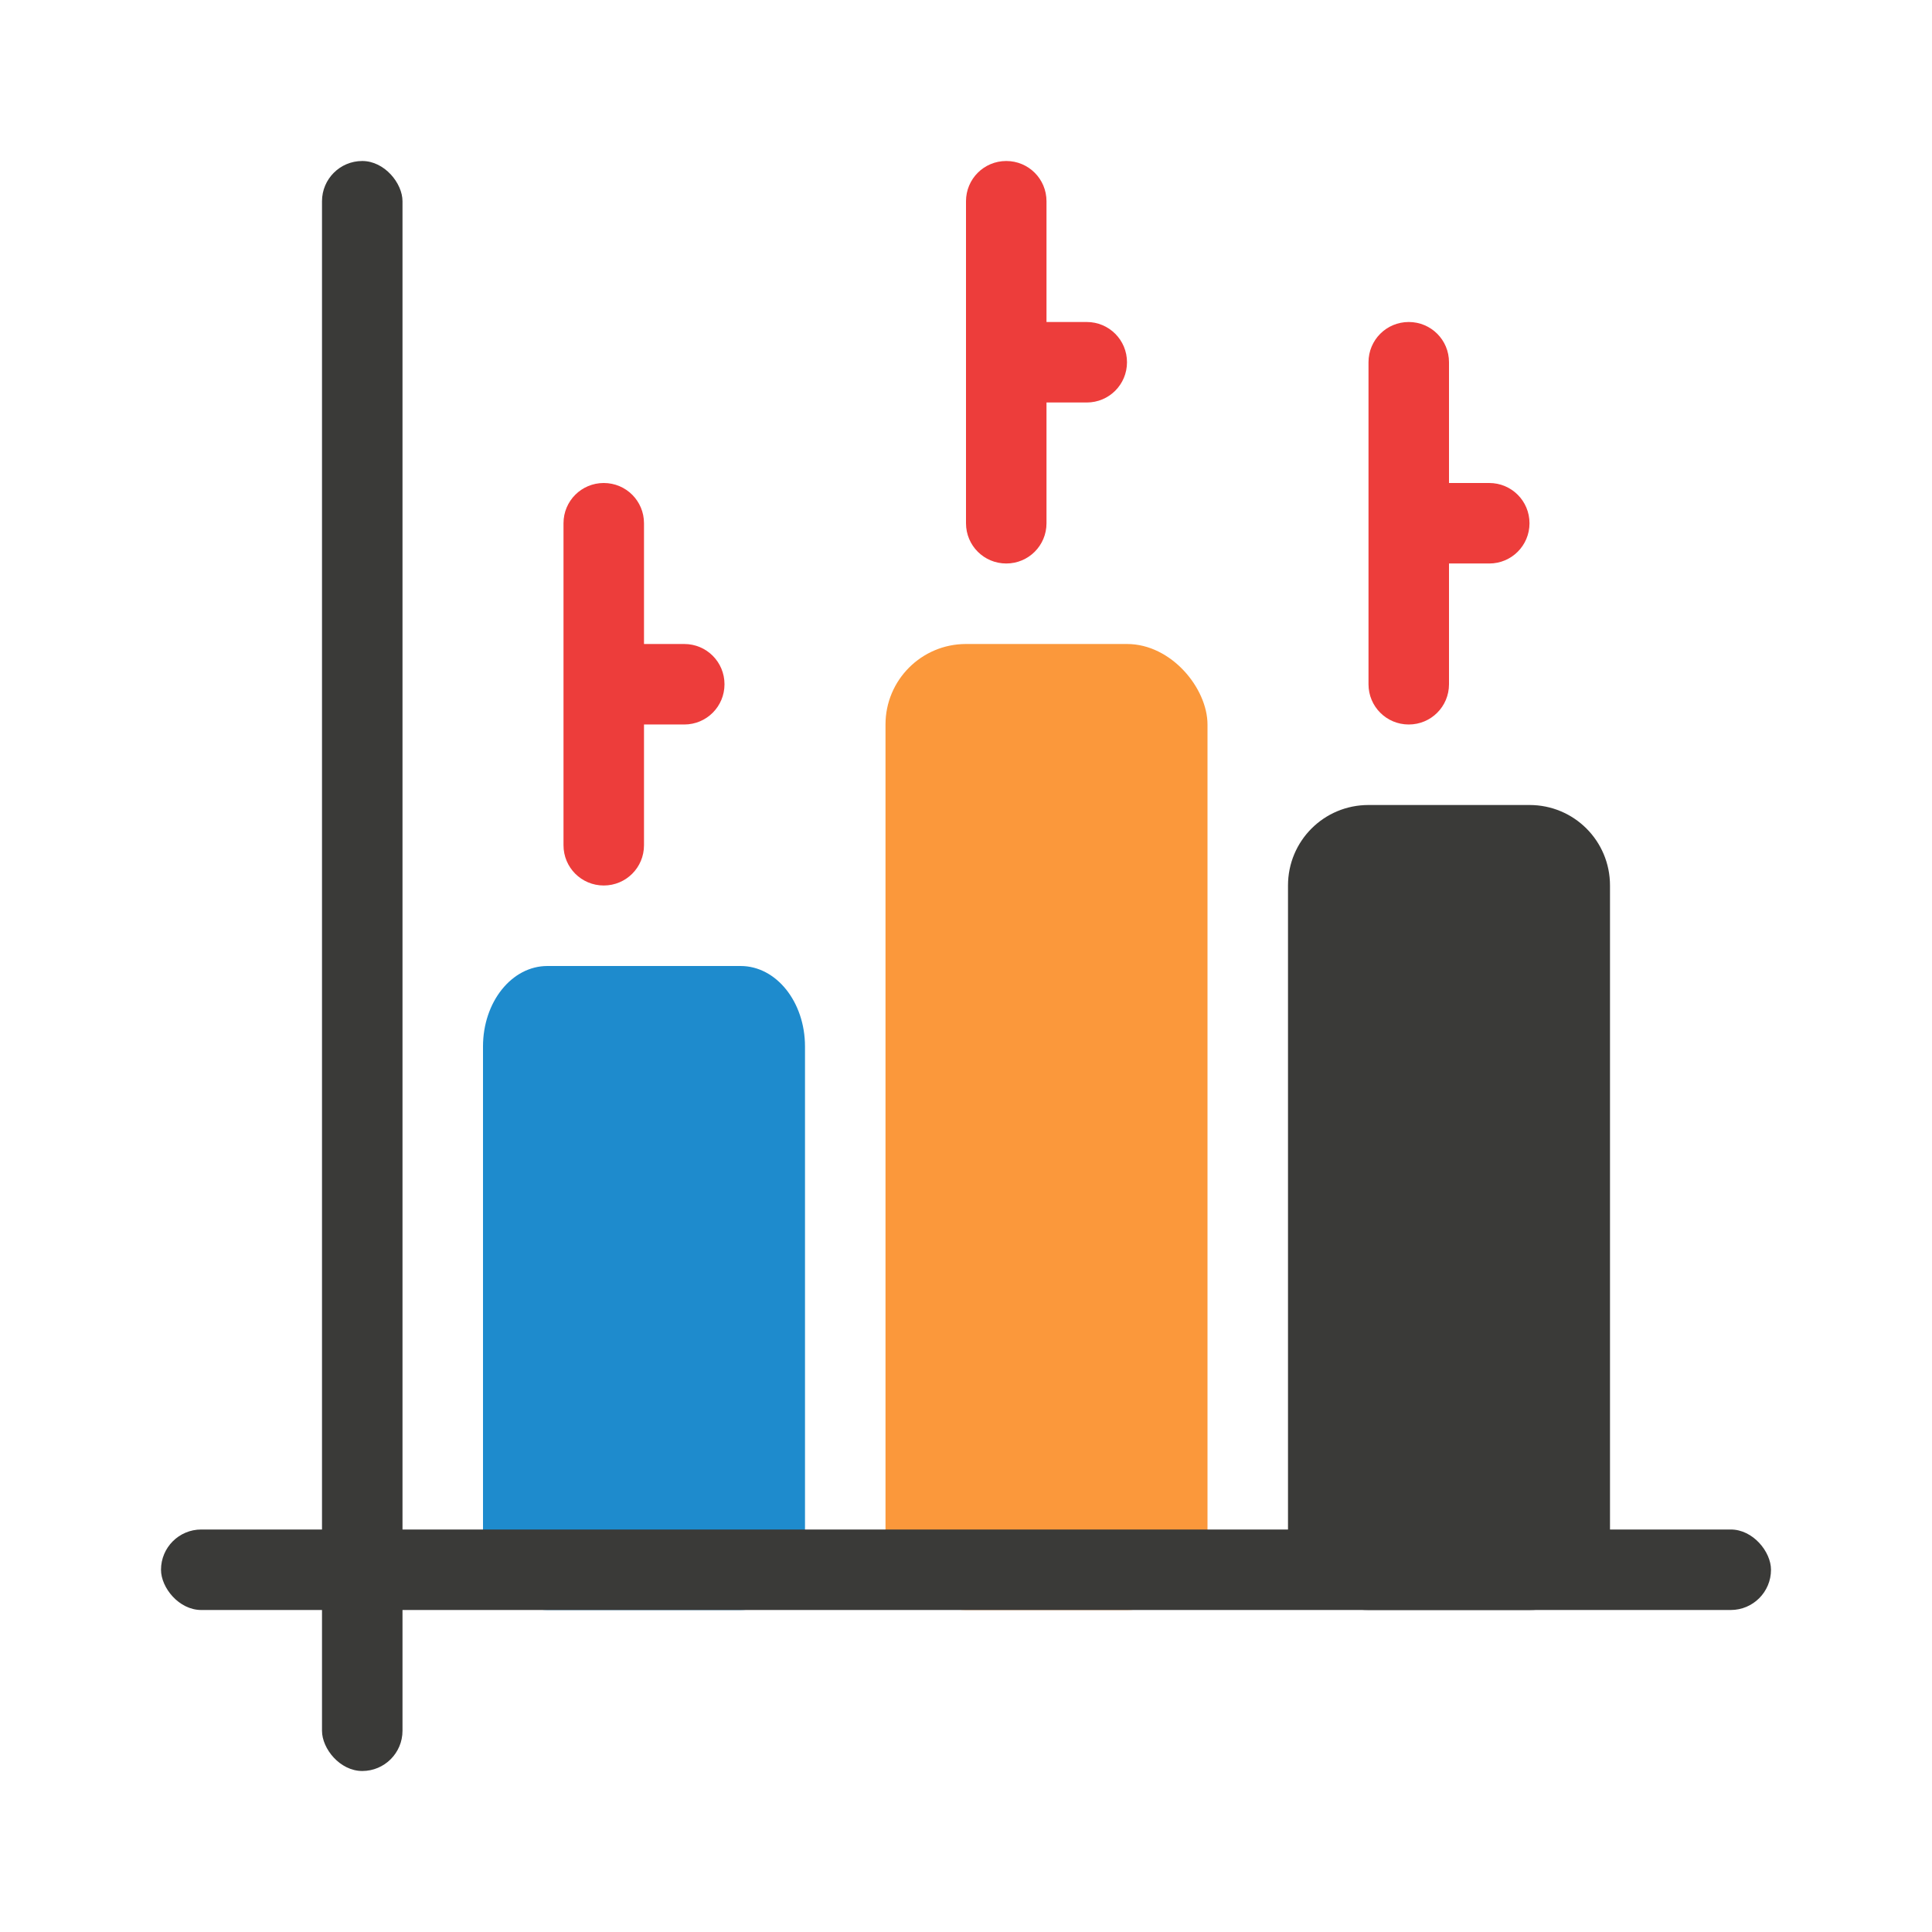 <svg viewBox="0 0 24 24" xmlns="http://www.w3.org/2000/svg"><path d="m6.8 12c-.443 0-.8.446-.8 1v6c0 .554.357 1 .8 1h2.4c.443 0 .8-.446.8-1v-6c0-.554-.357-1-.8-1z" fill="#1e8bcd"/><path d="m17 10c-.554 0-1 .446-1 1v8c0 .554.446 1 1 1h2c.554 0 1-.446 1-1v-8c0-.554-.446-1-1-1z" fill="#3a3a38"/><rect fill="#fb983b" height="12" ry="1" width="4" x="11" y="8"/><rect fill="#3a3a38" height="1" ry=".5" width="20" x="2" y="19"/><rect fill="#3a3a38" height="20" ry=".5" width="1" x="4" y="2"/><g fill="#ed3d3b"><path d="m7.5 6c-.277 0-.5.223-.5.5v2 2c0 .277.223.5.5.5s.5-.223.5-.5v-1.5h.5c.277 0 .5-.223.5-.5s-.223-.5-.5-.5h-.5v-1.5c0-.277-.223-.5-.5-.5z"/><path d="m12.5 2c-.277 0-.5.223-.5.5v2 2c0 .277.223.5.5.5s.5-.223.5-.5v-1.5h.5c.277 0 .5-.223.5-.5s-.223-.5-.5-.5h-.5v-1.5c0-.277-.223-.5-.5-.5z"/><path d="m17.5 4c-.277 0-.5.223-.5.5v2 2c0 .277.223.5.5.5s.5-.223.5-.5v-1.5h.5c.277 0 .5-.223.5-.5s-.223-.5-.5-.5h-.5v-1.5c0-.277-.223-.5-.5-.5z"/></g></svg>